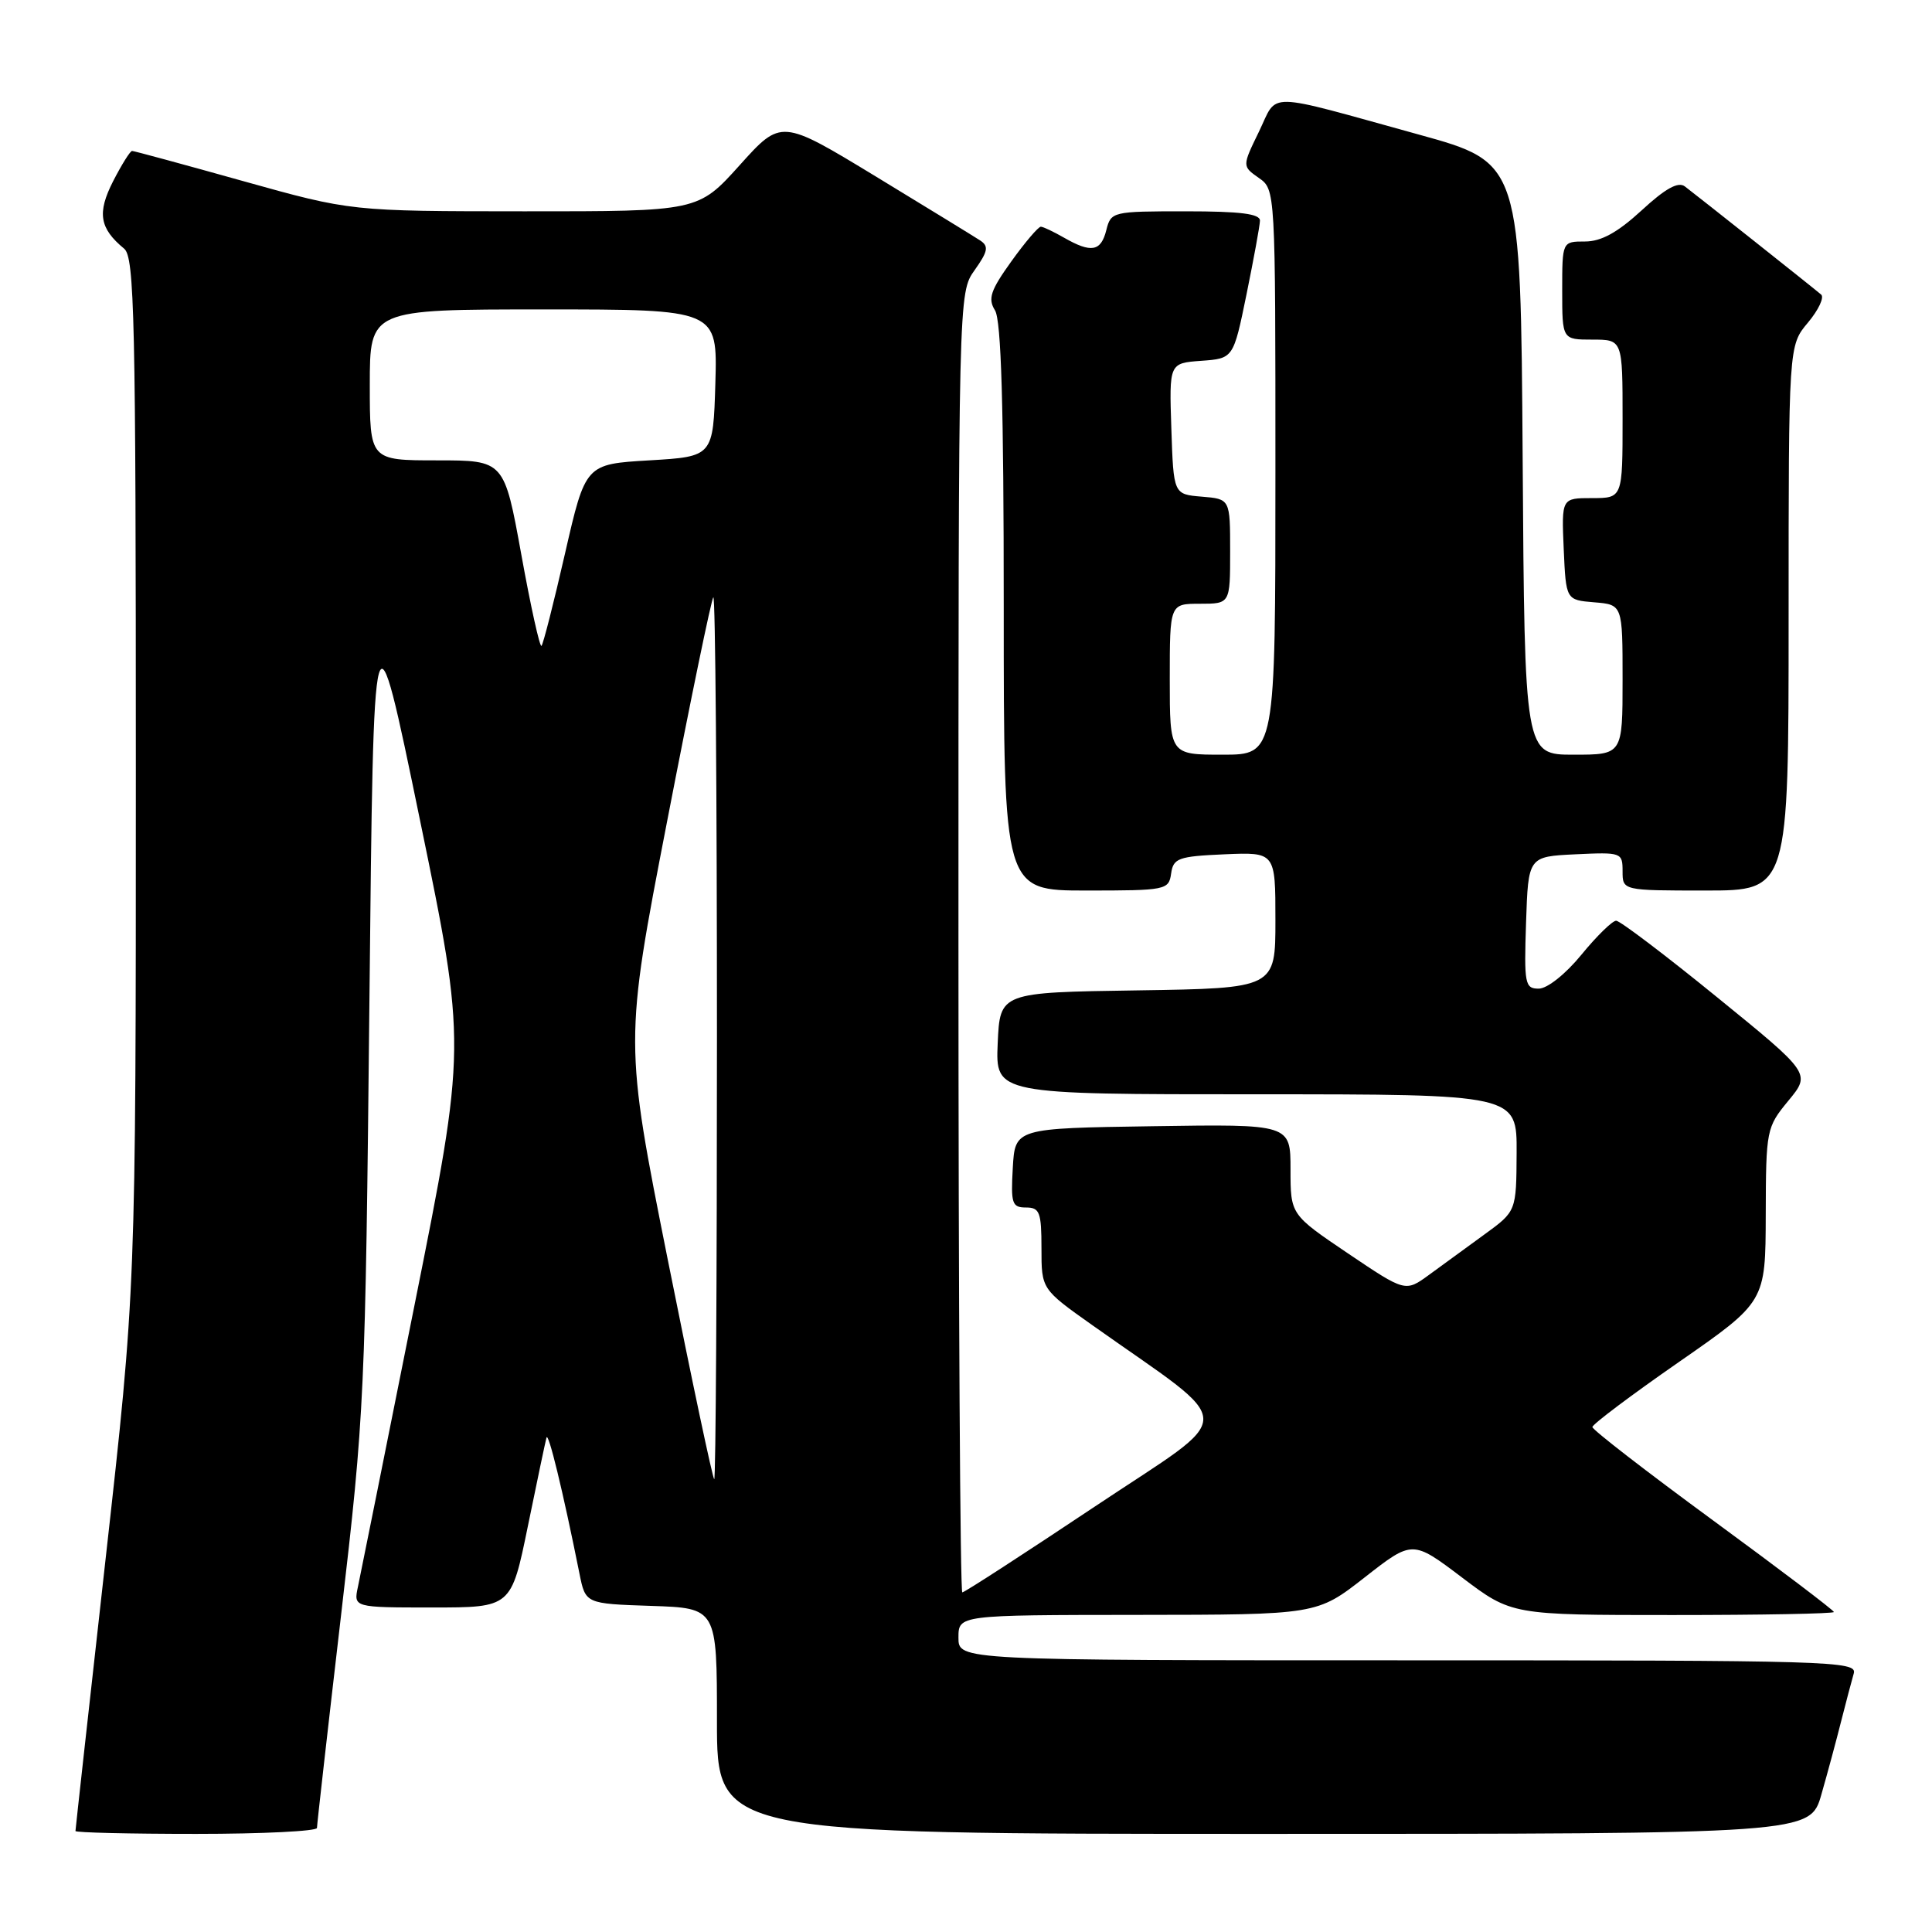 <?xml version="1.0" encoding="UTF-8" standalone="no"?>
<!DOCTYPE svg PUBLIC "-//W3C//DTD SVG 1.1//EN" "http://www.w3.org/Graphics/SVG/1.1/DTD/svg11.dtd" >
<svg xmlns="http://www.w3.org/2000/svg" xmlns:xlink="http://www.w3.org/1999/xlink" version="1.1" viewBox="0 0 256 256">
 <g >
 <path fill="currentColor"
d=" M 42.00 242.21 C 42.00 241.77 43.44 229.06 45.20 213.96 C 48.31 187.26 48.41 185.02 48.95 132.65 C 49.50 78.81 49.50 78.81 55.65 108.67 C 61.81 138.53 61.81 138.53 54.91 173.01 C 51.12 191.98 47.75 208.74 47.43 210.25 C 46.84 213.00 46.84 213.00 57.29 213.00 C 67.74 213.00 67.74 213.00 69.94 202.25 C 71.15 196.34 72.26 191.05 72.41 190.50 C 72.65 189.60 74.58 197.53 76.78 208.50 C 77.58 212.50 77.58 212.50 86.29 212.79 C 95.00 213.08 95.00 213.08 95.00 228.04 C 95.00 243.00 95.00 243.00 167.43 243.00 C 239.86 243.00 239.86 243.00 241.35 237.75 C 242.18 234.86 243.36 230.47 243.98 228.00 C 244.61 225.53 245.35 222.71 245.63 221.75 C 246.11 220.10 242.83 220.00 186.57 220.00 C 127.00 220.00 127.00 220.00 127.00 217.00 C 127.00 214.00 127.00 214.00 150.75 213.98 C 174.50 213.96 174.50 213.96 180.83 209.01 C 187.16 204.06 187.16 204.06 193.73 209.03 C 200.30 214.00 200.30 214.00 221.65 214.00 C 233.39 214.00 243.00 213.82 243.00 213.60 C 243.00 213.38 235.80 207.92 227.00 201.47 C 218.20 195.02 211.00 189.45 211.00 189.09 C 211.00 188.73 216.16 184.85 222.47 180.47 C 233.94 172.50 233.94 172.50 233.97 160.98 C 234.00 149.69 234.06 149.38 236.97 145.85 C 239.95 142.24 239.95 142.24 227.50 132.12 C 220.66 126.55 214.65 122.00 214.15 122.00 C 213.65 122.00 211.58 124.02 209.55 126.50 C 207.45 129.07 205.02 131.00 203.89 131.00 C 202.06 131.00 201.94 130.39 202.21 122.25 C 202.50 113.50 202.50 113.50 208.75 113.20 C 214.86 112.91 215.00 112.96 215.00 115.45 C 215.00 118.00 215.00 118.00 226.00 118.00 C 237.00 118.00 237.00 118.00 237.00 81.89 C 237.00 45.79 237.00 45.79 239.56 42.75 C 240.96 41.08 241.75 39.40 241.31 39.03 C 240.27 38.14 224.89 25.94 223.25 24.70 C 222.37 24.03 220.66 24.98 217.52 27.88 C 214.33 30.81 212.17 32.00 210.02 32.00 C 207.00 32.00 207.00 32.00 207.00 38.50 C 207.00 45.00 207.00 45.00 211.00 45.00 C 215.00 45.00 215.00 45.00 215.00 55.50 C 215.00 66.00 215.00 66.00 210.95 66.00 C 206.91 66.00 206.91 66.00 207.20 72.75 C 207.50 79.50 207.50 79.50 211.25 79.81 C 215.00 80.12 215.00 80.12 215.00 90.06 C 215.00 100.00 215.00 100.00 208.51 100.00 C 202.02 100.00 202.02 100.00 201.76 60.78 C 201.50 21.56 201.50 21.56 188.00 17.83 C 167.24 12.10 169.39 12.14 166.82 17.44 C 164.59 22.02 164.59 22.02 166.79 23.57 C 169.00 25.11 169.00 25.11 169.00 62.56 C 169.00 100.00 169.00 100.00 162.00 100.00 C 155.00 100.00 155.00 100.00 155.00 90.00 C 155.00 80.00 155.00 80.00 159.00 80.00 C 163.00 80.00 163.00 80.00 163.00 73.06 C 163.00 66.12 163.00 66.12 159.25 65.81 C 155.50 65.50 155.50 65.50 155.21 56.81 C 154.92 48.12 154.92 48.12 159.17 47.81 C 163.43 47.50 163.43 47.50 165.17 39.00 C 166.12 34.33 166.93 29.94 166.95 29.25 C 166.99 28.33 164.38 28.00 157.11 28.00 C 147.39 28.00 147.21 28.04 146.59 30.50 C 145.88 33.33 144.60 33.56 141.00 31.50 C 139.62 30.71 138.24 30.05 137.92 30.04 C 137.60 30.02 135.84 32.08 134.01 34.63 C 131.24 38.49 130.88 39.58 131.84 41.12 C 132.67 42.44 133.00 53.81 133.00 80.49 C 133.00 118.00 133.00 118.00 143.93 118.00 C 154.50 118.00 154.87 117.93 155.18 115.75 C 155.47 113.71 156.12 113.47 162.25 113.20 C 169.00 112.91 169.00 112.91 169.00 121.93 C 169.00 130.95 169.00 130.95 150.75 131.23 C 132.50 131.50 132.50 131.50 132.20 138.25 C 131.91 145.00 131.91 145.00 166.45 145.00 C 201.00 145.00 201.00 145.00 200.96 152.75 C 200.92 160.50 200.92 160.50 196.71 163.56 C 194.39 165.25 191.09 167.66 189.36 168.92 C 186.22 171.21 186.22 171.21 178.61 166.08 C 171.00 160.94 171.00 160.94 171.00 154.95 C 171.00 148.95 171.00 148.95 152.75 149.23 C 134.50 149.50 134.50 149.50 134.20 154.75 C 133.93 159.48 134.10 160.00 135.95 160.00 C 137.76 160.00 138.00 160.62 138.00 165.41 C 138.00 170.82 138.00 170.82 144.75 175.60 C 164.30 189.45 164.26 186.82 145.11 199.60 C 135.71 205.87 127.80 211.00 127.51 211.00 C 127.23 211.00 127.00 172.26 127.00 124.90 C 127.00 38.81 127.00 38.81 129.14 35.80 C 130.91 33.31 131.04 32.63 129.89 31.87 C 129.13 31.37 122.88 27.54 116.01 23.36 C 103.51 15.77 103.51 15.77 98.01 21.89 C 92.50 28.01 92.50 28.01 69.50 28.00 C 46.50 27.99 46.50 27.99 32.23 24.00 C 24.38 21.80 17.75 20.00 17.50 20.00 C 17.25 20.00 16.12 21.81 14.99 24.01 C 12.85 28.21 13.18 30.25 16.45 32.95 C 17.82 34.10 18.00 41.98 18.00 102.50 C 18.00 170.76 18.00 170.76 14.00 206.50 C 11.80 226.16 10.00 242.41 10.00 242.62 C 10.00 242.83 17.20 243.00 26.00 243.00 C 34.80 243.00 42.00 242.64 42.00 242.21 Z  M 88.51 167.05 C 82.73 138.09 82.73 138.09 88.39 108.86 C 91.50 92.77 94.26 79.40 94.52 79.14 C 94.79 78.88 95.00 105.07 95.00 137.33 C 95.00 169.60 94.84 196.00 94.64 196.00 C 94.45 196.00 91.69 182.97 88.51 167.05 Z  M 69.08 73.50 C 66.81 61.00 66.81 61.00 57.91 61.00 C 49.00 61.00 49.00 61.00 49.00 51.00 C 49.00 41.00 49.00 41.00 72.04 41.00 C 95.07 41.00 95.07 41.00 94.79 50.75 C 94.50 60.50 94.50 60.50 86.04 61.00 C 77.58 61.50 77.58 61.50 74.87 73.33 C 73.38 79.84 71.98 85.35 71.75 85.58 C 71.53 85.81 70.32 80.37 69.08 73.50 Z "/>
</g>
</svg>